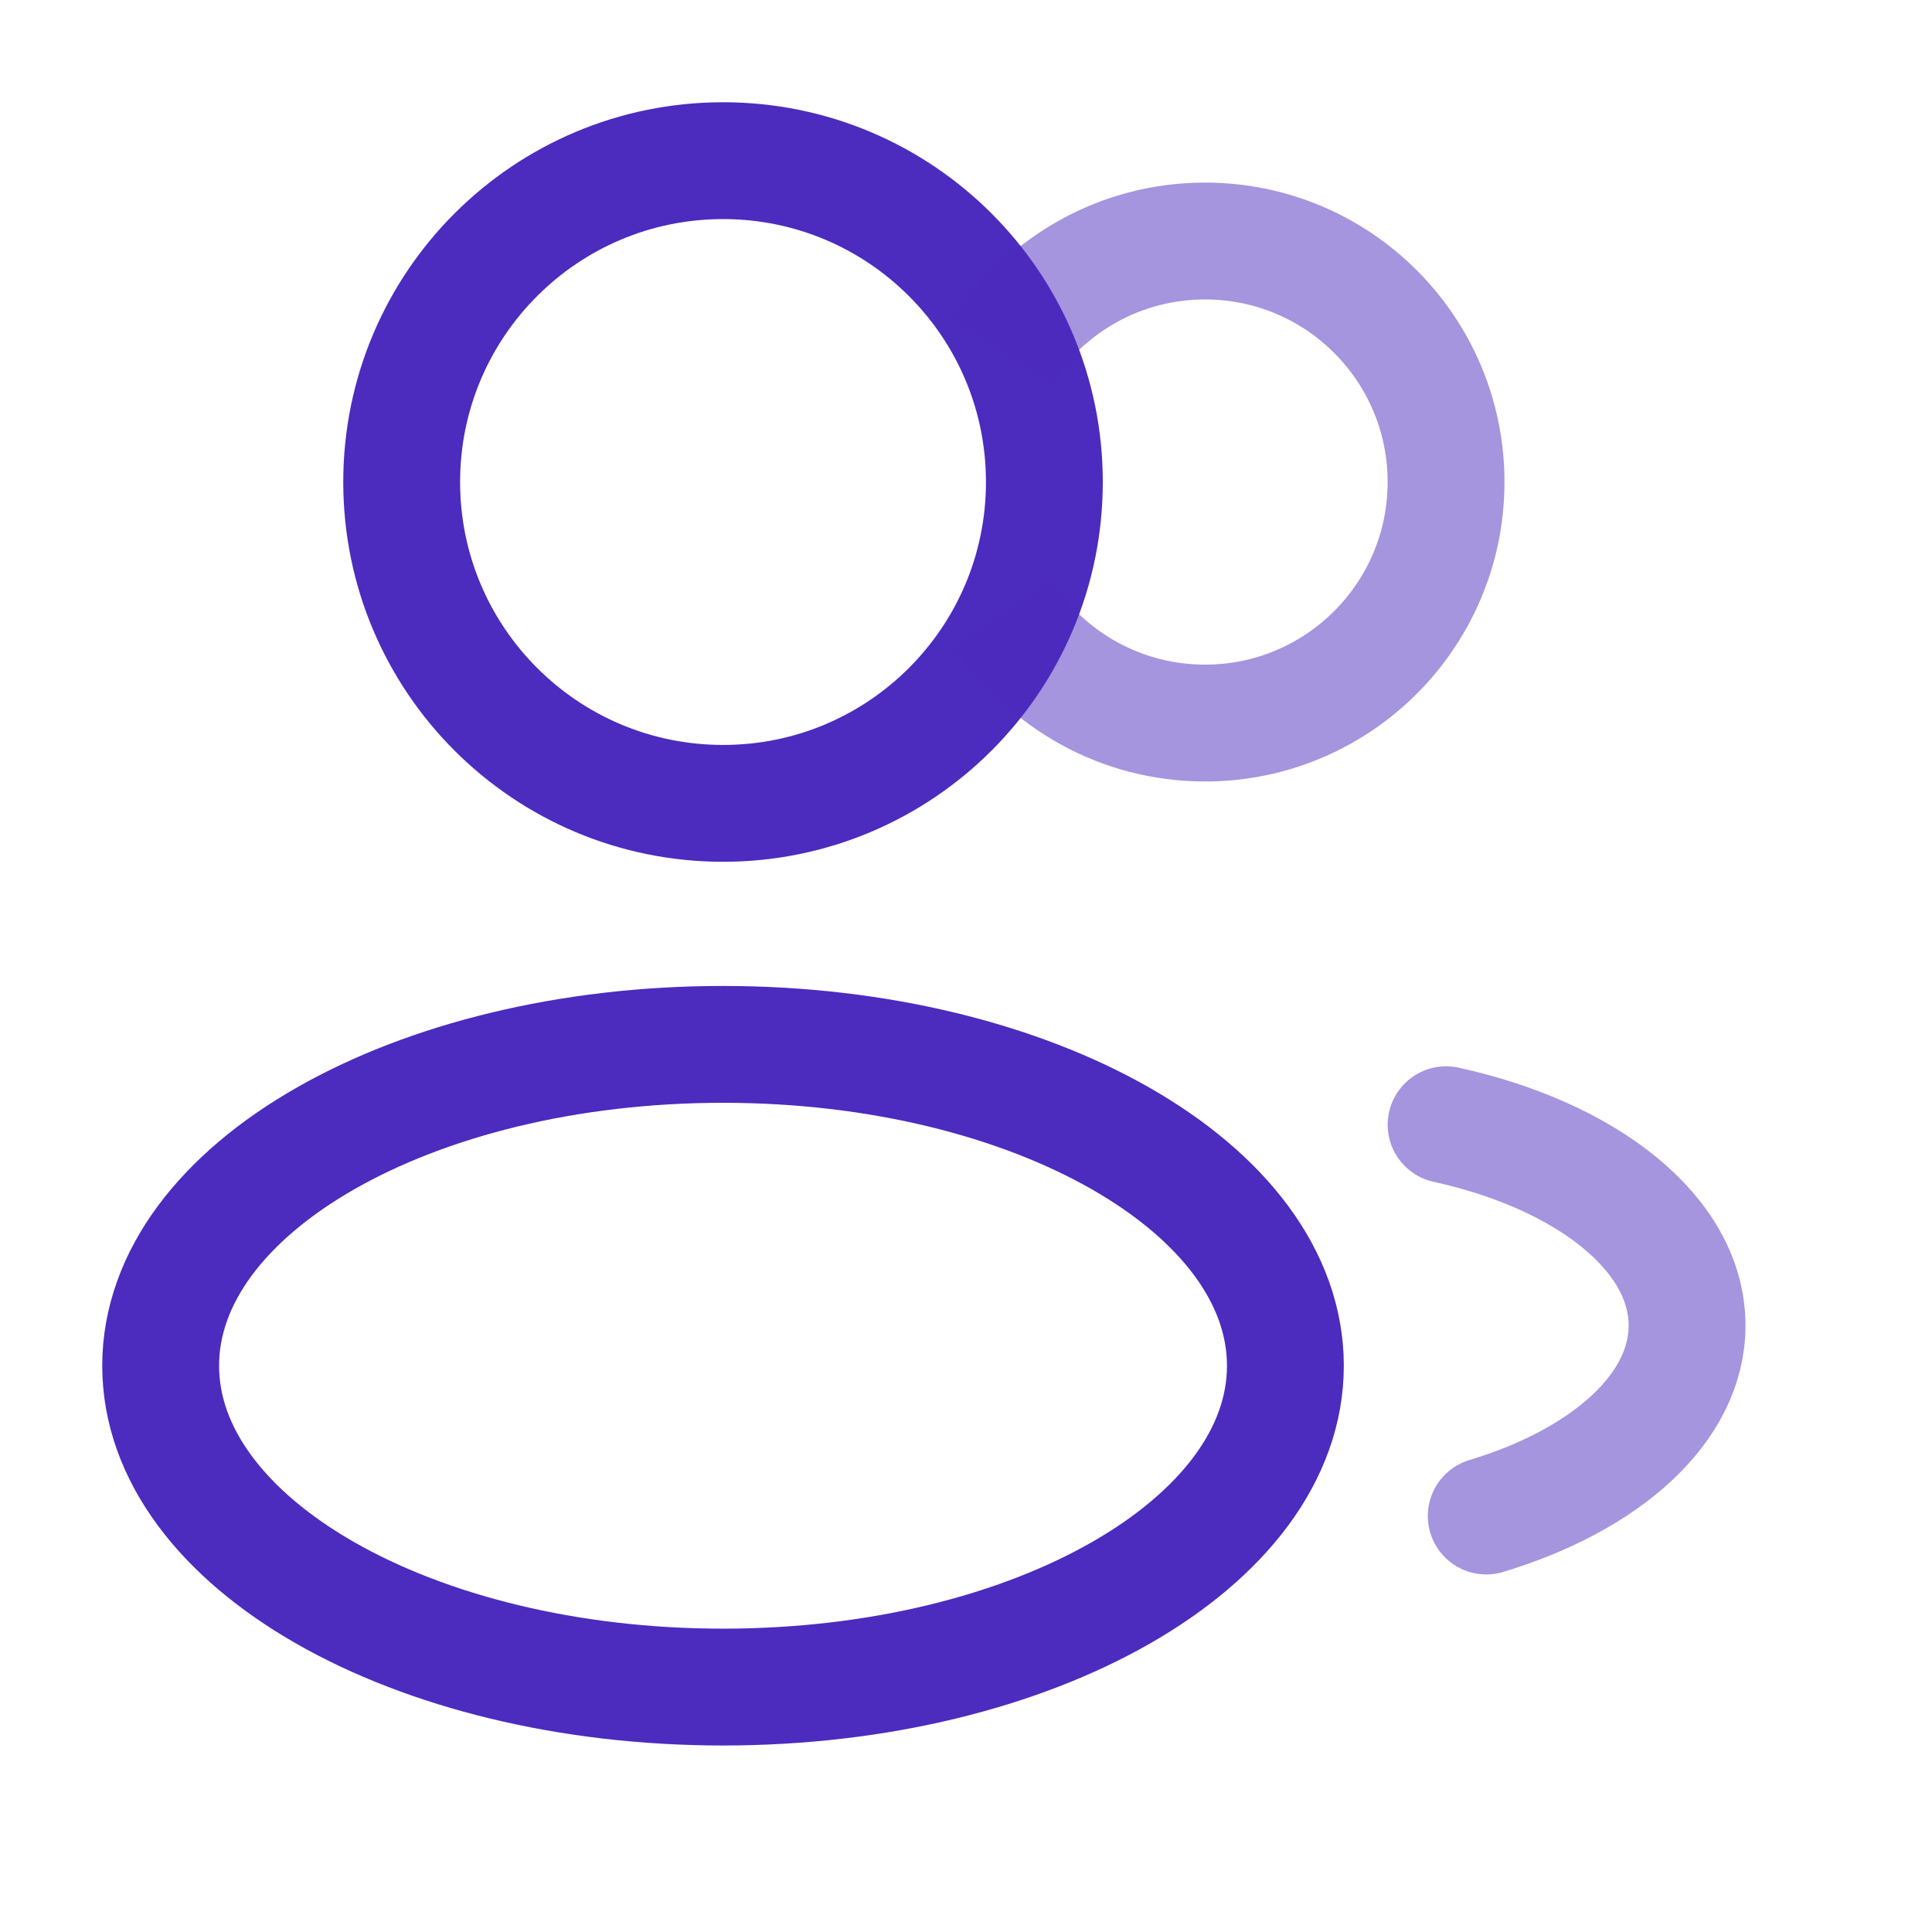 <svg width="44" height="44" viewBox="0 0 44 44" fill="none" xmlns="http://www.w3.org/2000/svg">
<path d="M16.467 18.296C20.509 18.296 23.785 15.02 23.785 10.978C23.785 6.936 20.509 3.659 16.467 3.659C12.425 3.659 9.148 6.936 9.148 10.978C9.148 15.02 12.425 18.296 16.467 18.296Z" stroke="#4C2BBF" stroke-width="2.661"/>
<path opacity="0.5" d="M22.87 7.943C23.854 6.464 25.535 5.489 27.444 5.489C30.476 5.489 32.933 7.946 32.933 10.978C32.933 14.009 30.476 16.467 27.444 16.467C25.535 16.467 23.854 15.492 22.87 14.013" stroke="#4C2BBF" stroke-width="2.661"/>
<path d="M16.467 38.422C23.54 38.422 29.274 35.146 29.274 31.104C29.274 27.062 23.54 23.785 16.467 23.785C9.393 23.785 3.659 27.062 3.659 31.104C3.659 35.146 9.393 38.422 16.467 38.422Z" stroke="#4C2BBF" stroke-width="2.661"/>
<path opacity="0.5" d="M32.934 25.615C36.143 26.319 38.422 28.101 38.422 30.189C38.422 32.072 36.568 33.707 33.848 34.526" stroke="#4C2BBF" stroke-width="2.661" stroke-linecap="round"/>
</svg>
